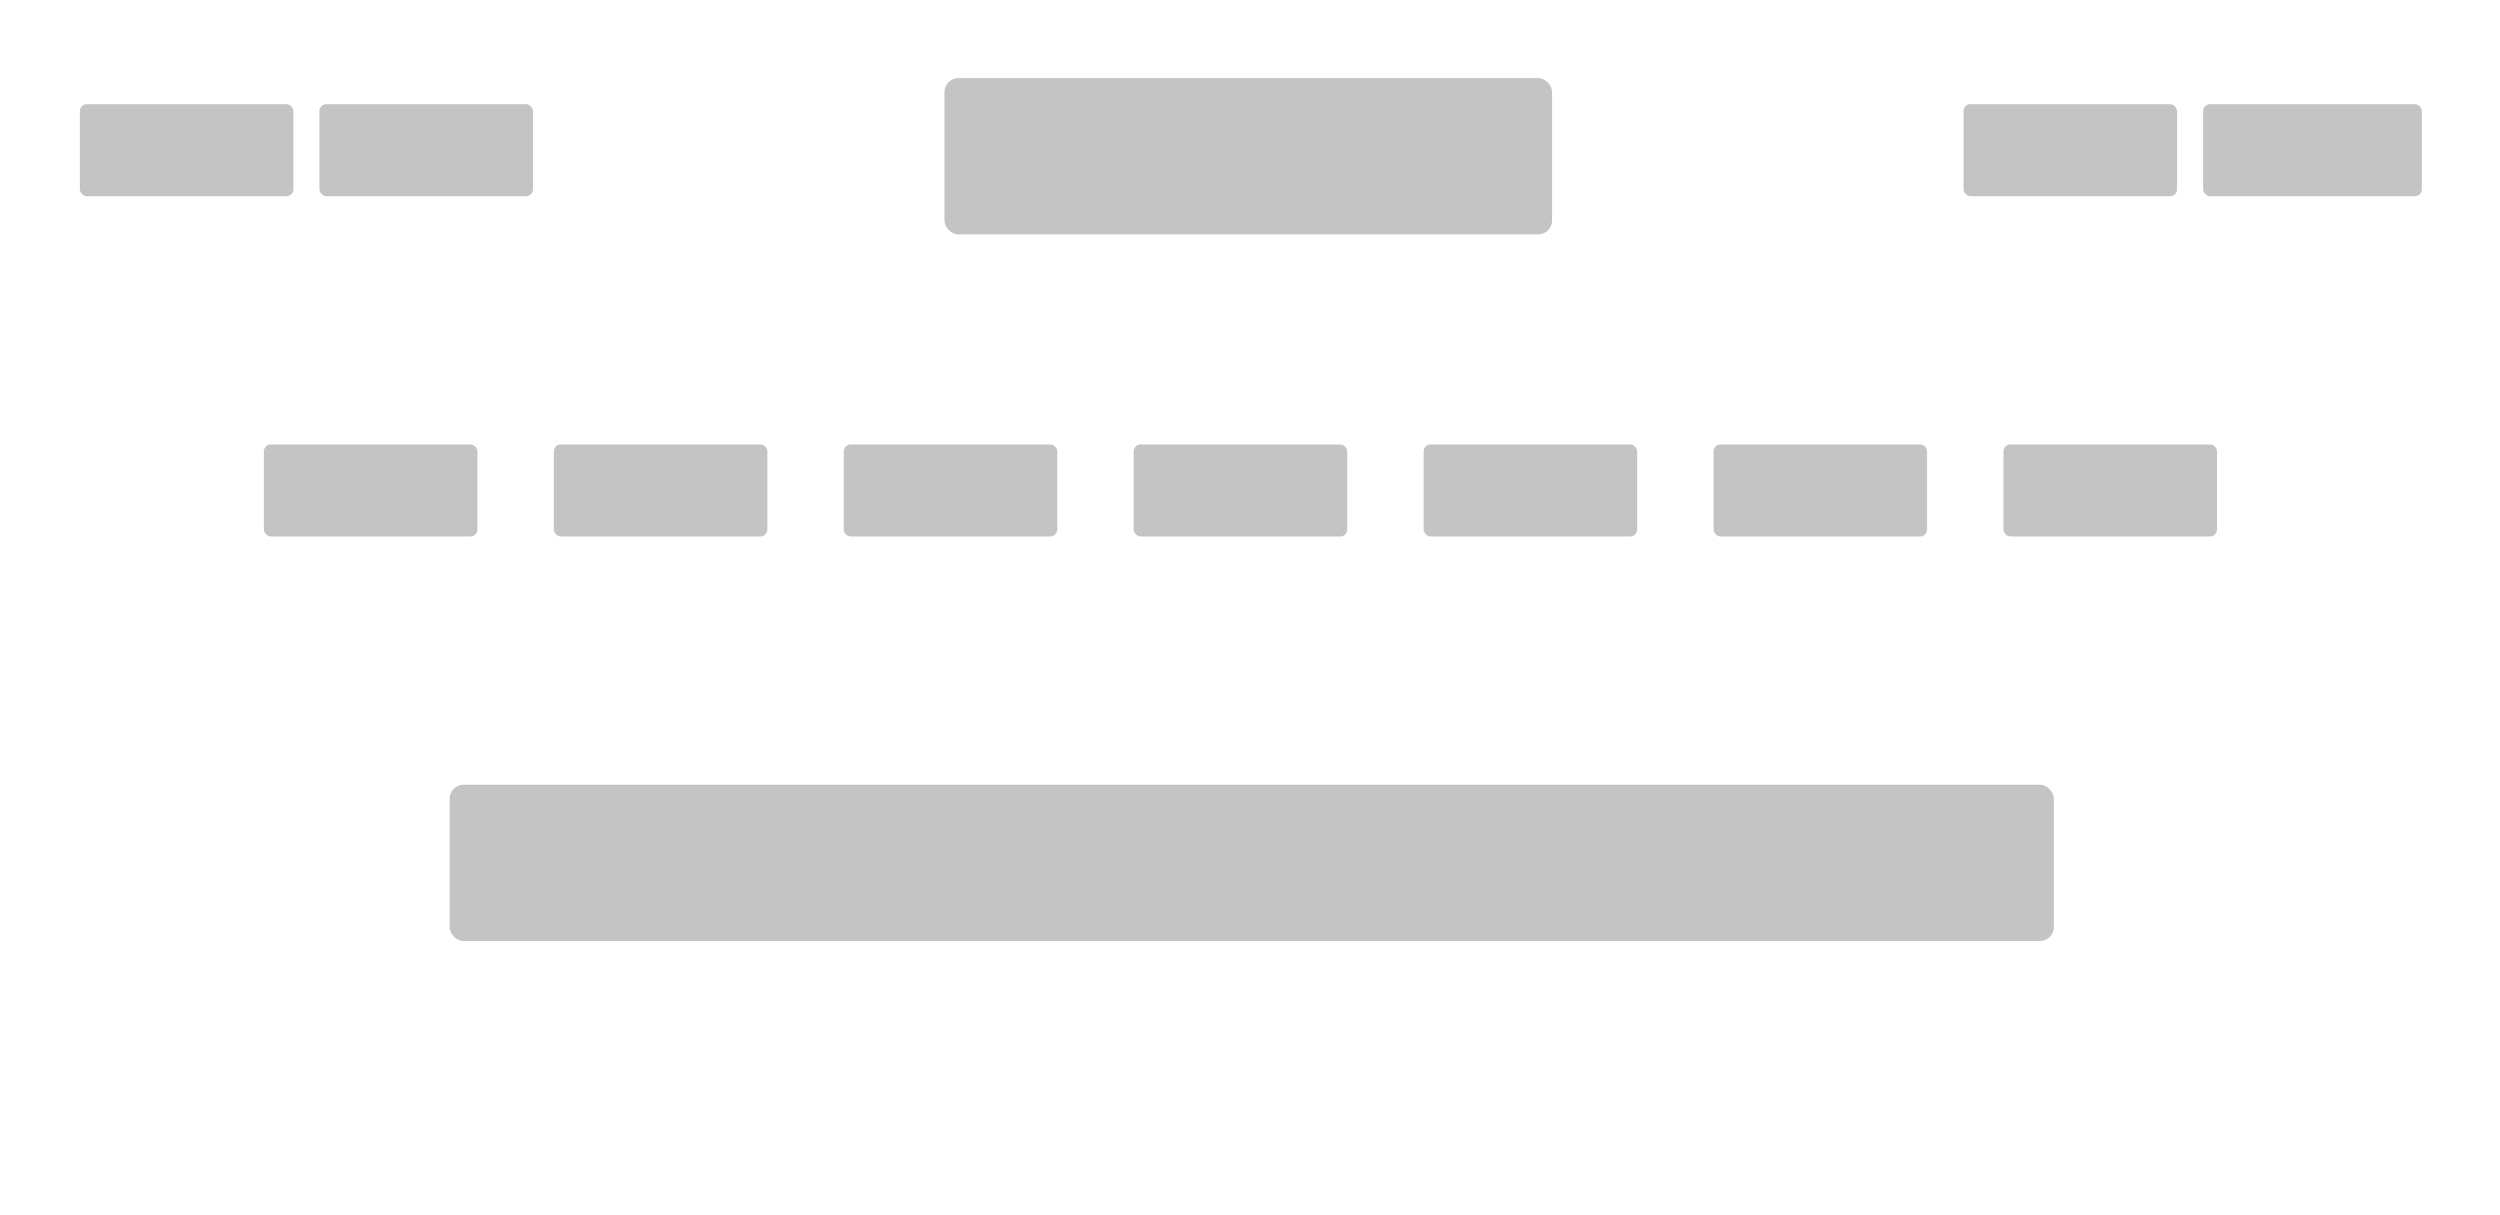 <svg width="1440" height="700" viewBox="0 0 1440 700" fill="none" xmlns="http://www.w3.org/2000/svg">
<rect width="1440" height="700" fill="white"/>
<rect x="46" y="60" width="123" height="53" rx="4" fill="#C4C4C4"/>
<rect x="152" y="256" width="123" height="53" rx="4" fill="#C4C4C4"/>
<rect x="319" y="256" width="123" height="53" rx="4" fill="#C4C4C4"/>
<rect x="486" y="256" width="123" height="53" rx="4" fill="#C4C4C4"/>
<rect x="653" y="256" width="123" height="53" rx="4" fill="#C4C4C4"/>
<rect x="820" y="256" width="123" height="53" rx="4" fill="#C4C4C4"/>
<rect x="987" y="256" width="123" height="53" rx="4" fill="#C4C4C4"/>
<rect x="1154" y="256" width="123" height="53" rx="4" fill="#C4C4C4"/>
<rect x="184" y="60" width="123" height="53" rx="4" fill="#C4C4C4"/>
<rect x="1131" y="60" width="123" height="53" rx="4" fill="#C4C4C4"/>
<rect x="1269" y="60" width="126" height="53" rx="4" fill="#C4C4C4"/>
<rect x="544" y="45" width="350" height="90" rx="8" fill="#C4C4C4"/>
<rect x="259" y="452" width="924" height="90" rx="8" fill="#C4C4C4"/>
</svg>
